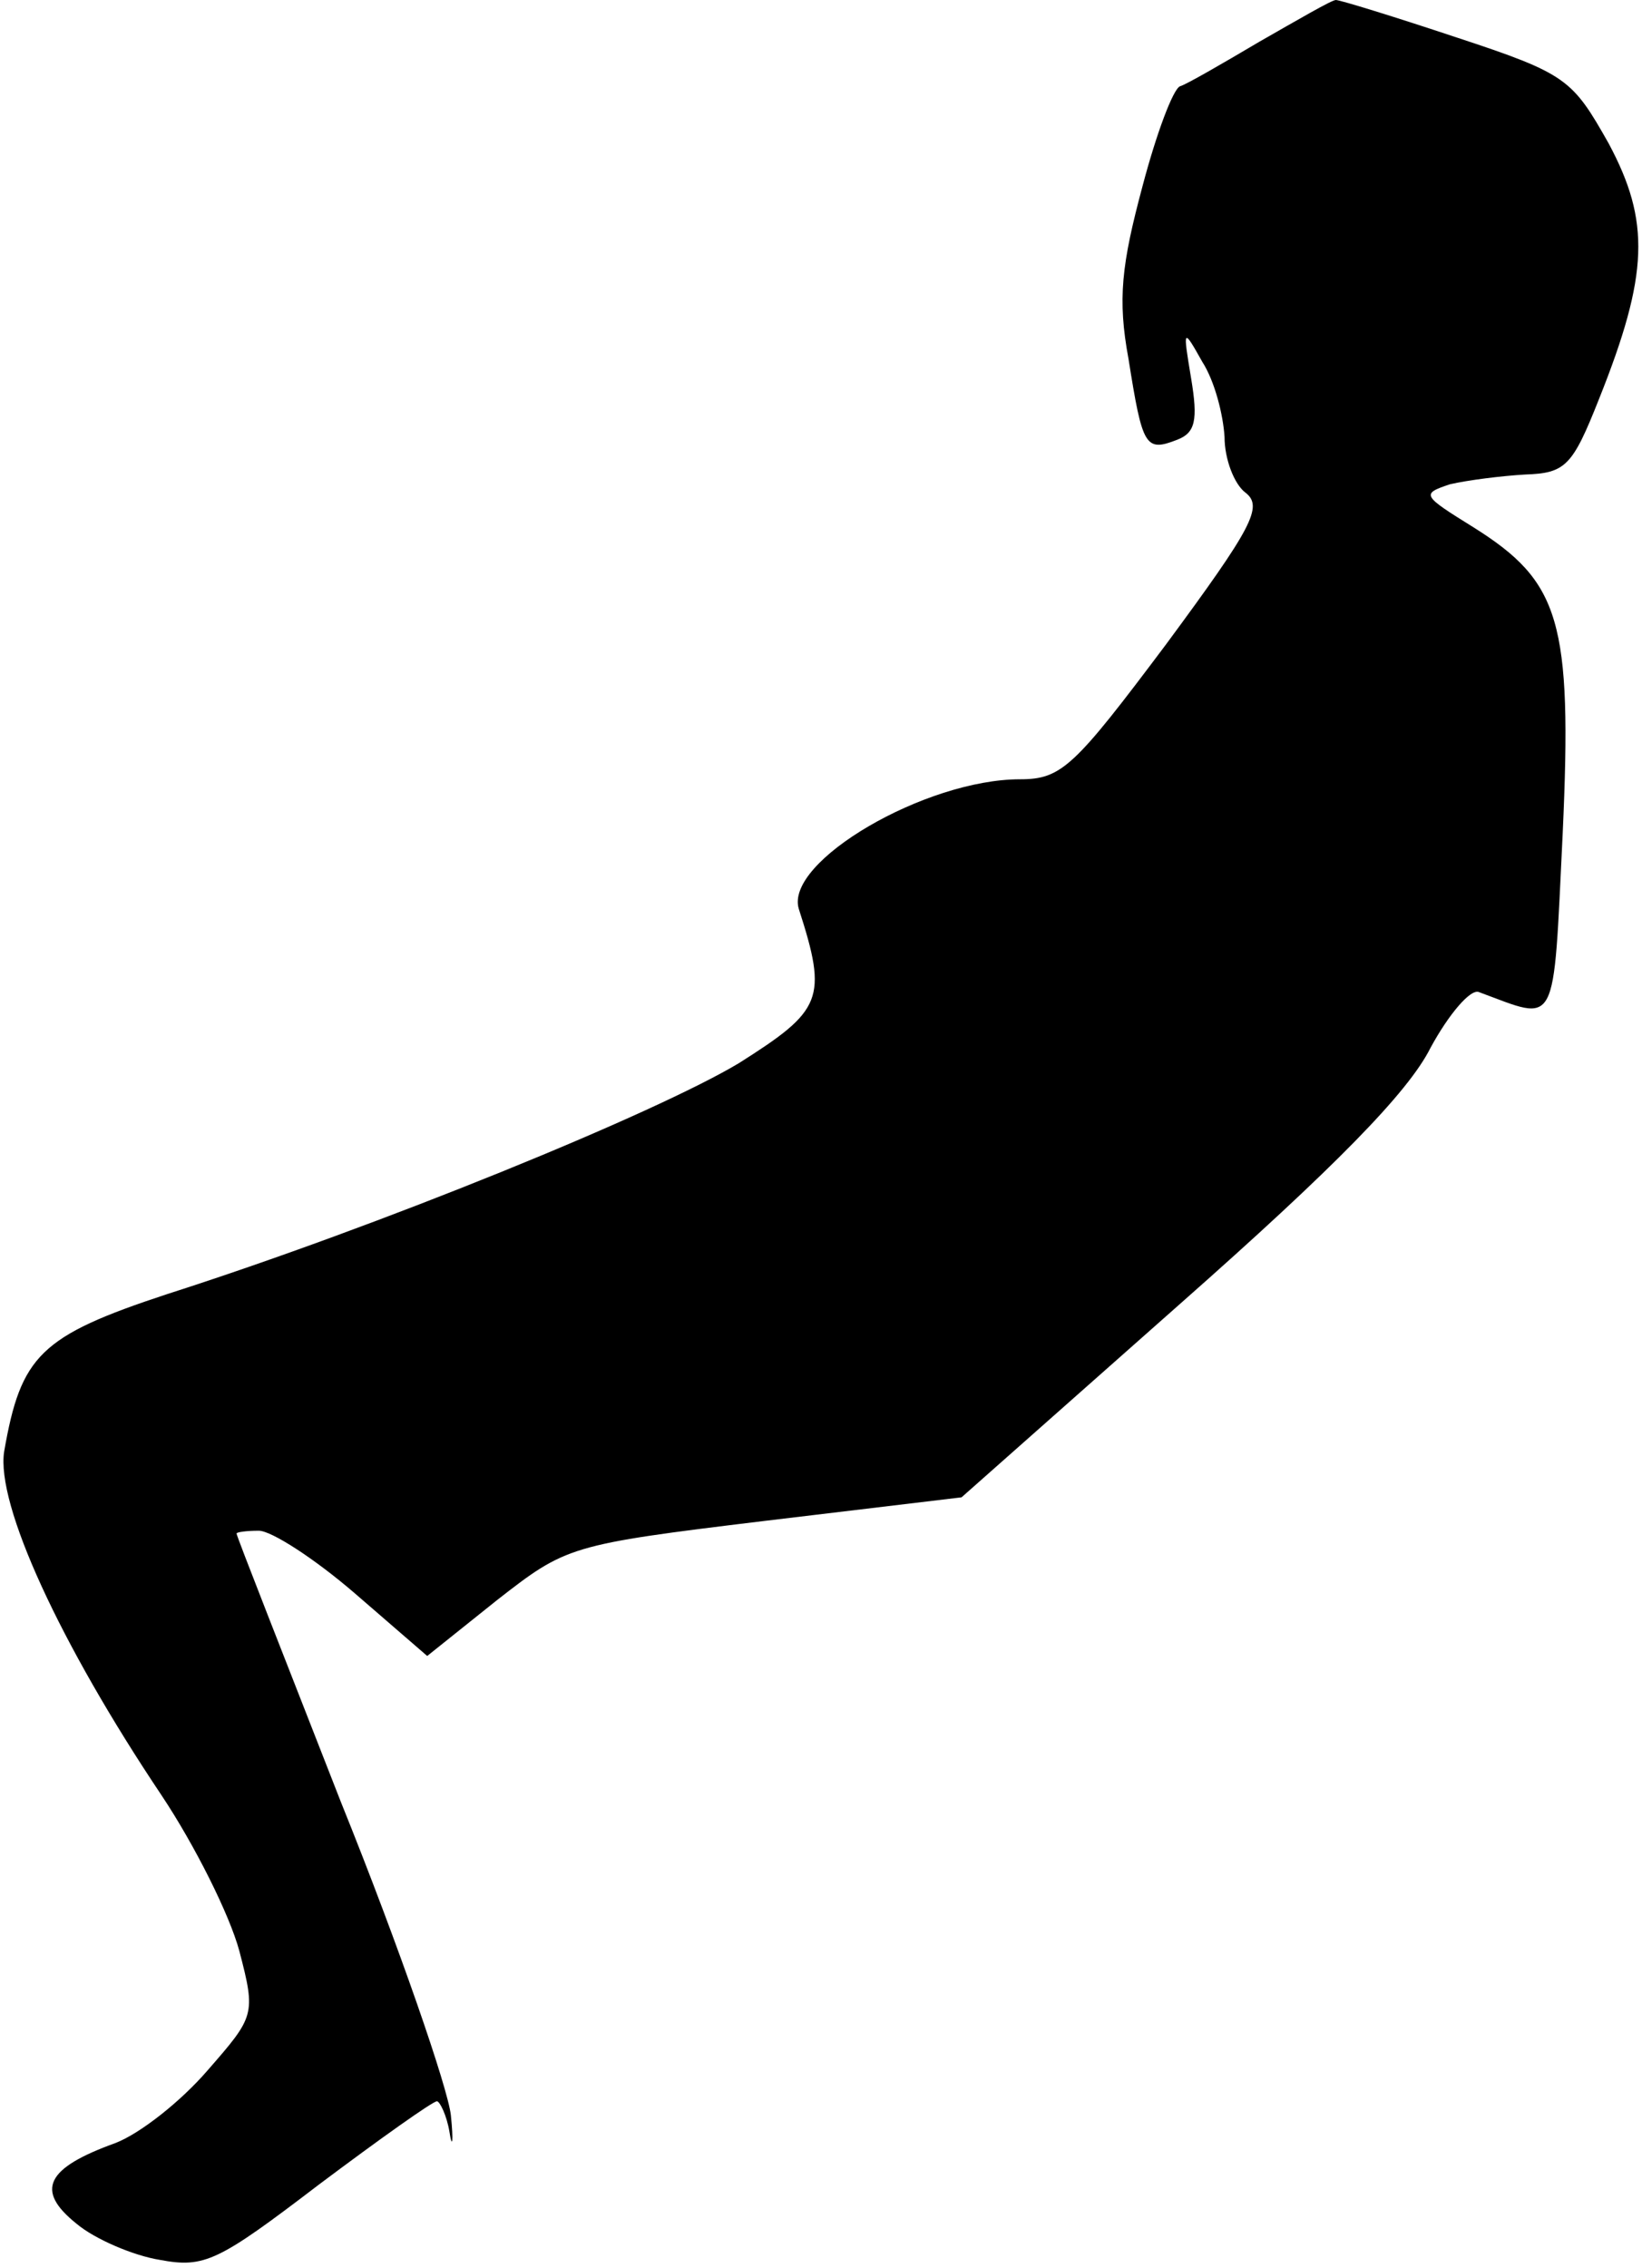 <?xml version="1.0" standalone="no"?>
<!DOCTYPE svg PUBLIC "-//W3C//DTD SVG 20010904//EN"
 "http://www.w3.org/TR/2001/REC-SVG-20010904/DTD/svg10.dtd">
<svg version="1.0" xmlns="http://www.w3.org/2000/svg"
 width="118pt" height="163pt" viewBox="0 0 118 163"
 preserveAspectRatio="xMidYMid meet">
<g transform="translate(0,163) scale(0.1,-0.1)"
fill="#000000" stroke="none">
<path fill="#000000" stroke="none" d="M905 1600 c-27 -16 -53 -31 -57 -32 -5
-2 -17 -34 -27 -72 -15 -56 -18 -81 -10 -124 10 -63 12 -67 35 -58 13 5 15 14
10 44 -6 36 -6 37 8 12 9 -14 15 -38 16 -54 0 -16 7 -34 15 -40 13 -10 5 -25
-57 -109 -66 -88 -75 -97 -105 -97 -68 0 -169 -59 -159 -93 21 -65 17 -73 -43
-111 -60 -36 -258 -117 -411 -166 -91 -30 -105 -44 -117 -113 -6 -38 40 -138
113 -247 24 -36 49 -86 56 -112 12 -46 11 -47 -23 -86 -19 -22 -48 -45 -66
-52 -50 -18 -58 -34 -28 -58 13 -11 41 -23 60 -26 32 -6 42 -1 114 54 44 33
82 60 85 60 2 0 7 -10 9 -22 2 -13 3 -7 1 12 -2 19 -37 121 -79 225 -41 105
-75 191 -75 193 0 1 7 2 16 2 9 0 40 -20 69 -45 l52 -45 50 40 c50 39 52 40
192 57 l142 17 157 139 c111 98 164 152 180 184 13 24 29 43 35 40 57 -21 53
-29 60 114 7 153 -2 181 -64 220 -37 23 -38 24 -17 31 13 3 37 6 54 7 29 1 34
6 53 54 36 90 37 128 7 184 -26 46 -30 50 -109 76 -45 15 -84 27 -87 27 -3 0
-27 -14 -55 -30z"/>
</g>
</svg>

